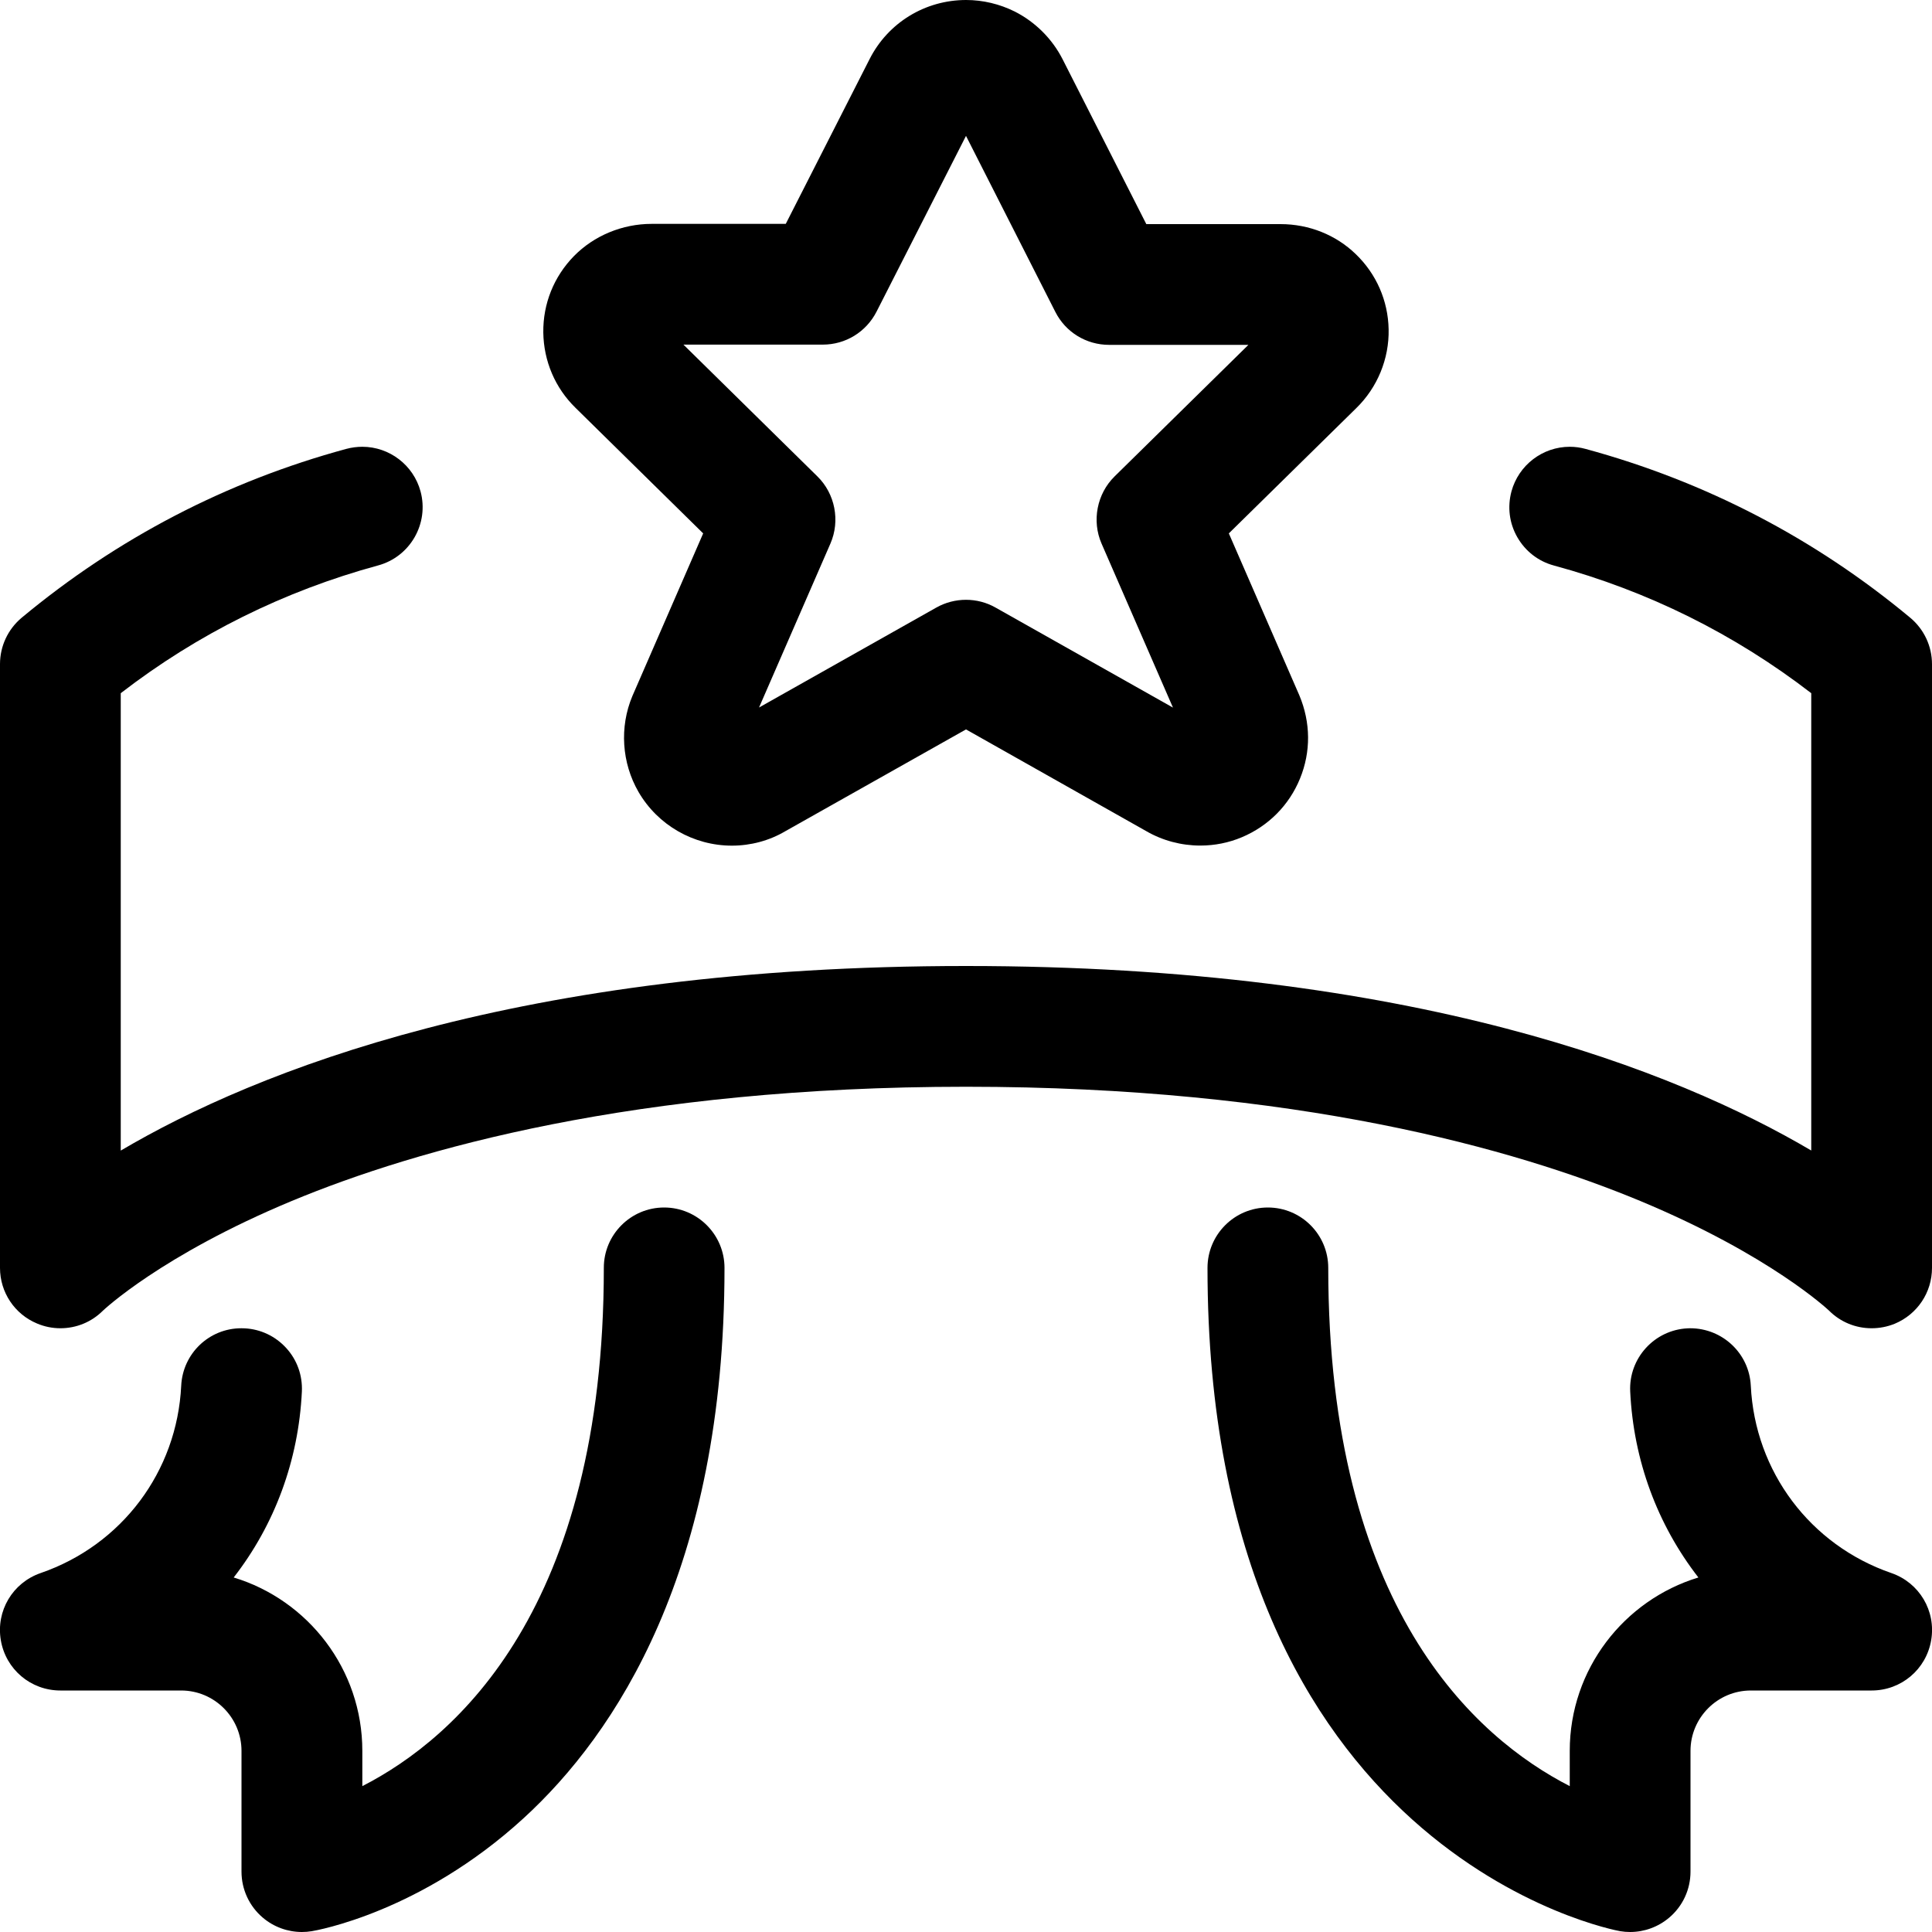 <?xml version="1.0" encoding="utf-8"?>
<!-- Generator: Adobe Illustrator 22.1.0, SVG Export Plug-In . SVG Version: 6.00 Build 0)  -->
<svg version="1.1" id="Layer_1" xmlns="http://www.w3.org/2000/svg" xmlns:xlink="http://www.w3.org/1999/xlink" x="0px" y="0px"
	 viewBox="0 0 24 24" style="enable-background:new 0 0 24 24;" xml:space="preserve">
<title>ranking-ribbon</title>
<g>
	<path d="M9.092,10.505c-0.477,0-0.921-0.255-1.16-0.667c-0.209-0.361-0.238-0.806-0.077-1.19l0.88-2.022l-1.586-1.56
		c-0.253-0.247-0.395-0.58-0.4-0.936C6.745,3.773,6.88,3.437,7.129,3.182c0.25-0.255,0.602-0.401,0.967-0.401l1.665,0l1.04-2.044
		C11.03,0.283,11.491,0,12.002,0c0.208,0,0.416,0.05,0.603,0.143c0.255,0.129,0.467,0.34,0.596,0.595l1.039,2.046
		c0,0,1.667,0,1.667,0c0.356,0,0.689,0.135,0.934,0.372c0.257,0.247,0.402,0.579,0.409,0.934c0.008,0.366-0.139,0.724-0.402,0.98
		l-1.583,1.556l0.876,2.012c0.142,0.338,0.144,0.703,0.008,1.034c-0.135,0.331-0.392,0.589-0.721,0.728
		c-0.164,0.069-0.338,0.104-0.517,0.104c-0.237,0-0.47-0.062-0.673-0.18L12,9.061l-2.247,1.266
		C9.556,10.443,9.326,10.505,9.092,10.505z M12,7.451c0.129,0,0.256,0.033,0.368,0.097l2.203,1.242l-0.887-2.037
		c-0.123-0.282-0.058-0.618,0.161-0.834l1.663-1.635l-1.73,0c-0.284,0-0.541-0.157-0.669-0.411L12,1.688l-1.111,2.183
		c-0.129,0.253-0.385,0.41-0.668,0.41H8.49l1.664,1.637c0.22,0.216,0.285,0.551,0.162,0.834L9.429,8.789l2.203-1.242
		C11.744,7.484,11.871,7.451,12,7.451z"/>
	<path d="M23.25,16.5c-0.2,0-0.389-0.078-0.53-0.22c-0.004-0.003-0.723-0.686-2.344-1.361C18.819,14.272,16.103,13.5,12,13.5
		s-6.819,0.772-8.376,1.419c-1.622,0.675-2.341,1.358-2.348,1.365C1.136,16.423,0.949,16.5,0.75,16.5c-0.1,0-0.198-0.02-0.29-0.059
		C0.181,16.325,0,16.053,0,15.75v-7.5c0-0.224,0.099-0.434,0.27-0.577c1.187-0.987,2.544-1.693,4.033-2.097
		C4.367,5.559,4.434,5.55,4.501,5.55c0.337,0,0.635,0.228,0.723,0.554c0.108,0.399-0.128,0.812-0.527,0.92
		C3.529,7.342,2.454,7.875,1.5,8.611v5.682C3.18,13.302,6.446,12,12,12s8.82,1.302,10.5,2.292V8.611
		c-0.954-0.735-2.028-1.269-3.197-1.586c-0.193-0.052-0.354-0.177-0.454-0.351s-0.125-0.376-0.073-0.57
		C18.865,5.778,19.162,5.55,19.5,5.55c0.067,0,0.133,0.009,0.198,0.027c1.489,0.405,2.846,1.11,4.032,2.097
		C23.901,7.817,24,8.027,24,8.251v7.5c0,0.304-0.182,0.576-0.463,0.693C23.446,16.481,23.349,16.5,23.25,16.5z"/>
	<path d="M3.75,24c-0.177,0-0.35-0.063-0.485-0.178C3.097,23.68,3,23.471,3,23.25v-1.5C3,21.337,2.664,21,2.25,21h-1.5
		c-0.368,0-0.679-0.263-0.74-0.626c-0.061-0.363,0.147-0.713,0.495-0.833c1.009-0.348,1.694-1.261,1.746-2.327
		c0.019-0.4,0.347-0.714,0.747-0.714c0.007,0,0.034,0.001,0.041,0.001c0.198,0.01,0.382,0.097,0.517,0.245
		c0.135,0.148,0.203,0.34,0.194,0.54c-0.041,0.855-0.337,1.654-0.847,2.31c0.924,0.28,1.598,1.14,1.598,2.154v0.438
		c1.176-0.602,3-2.218,3-6.438C7.5,15.337,7.836,15,8.25,15C8.664,15,9,15.337,9,15.75c0,3.76-1.356,5.792-2.493,6.834
		c-1.278,1.172-2.579,1.397-2.634,1.406C3.832,23.997,3.791,24,3.75,24z"/>
	<path d="M20.25,24c-0.041,0-0.082-0.003-0.123-0.01C20.075,23.982,15,23.047,15,15.75c0-0.414,0.336-0.75,0.75-0.75
		s0.75,0.336,0.75,0.75c0,4.22,1.824,5.835,3,6.438V21.75c0-1.014,0.674-1.873,1.598-2.154c-0.51-0.657-0.806-1.455-0.847-2.31
		c-0.02-0.413,0.3-0.765,0.713-0.785c0.006,0,0.025-0.001,0.031-0.001c0.404,0,0.735,0.314,0.754,0.714
		c0.052,1.065,0.737,1.979,1.746,2.327c0.348,0.12,0.556,0.47,0.495,0.833C23.929,20.737,23.618,21,23.25,21h-1.5
		C21.336,21,21,21.337,21,21.75v1.5c0,0.221-0.096,0.429-0.265,0.572C20.599,23.937,20.427,24,20.25,24z"/>
</g>
</svg>
